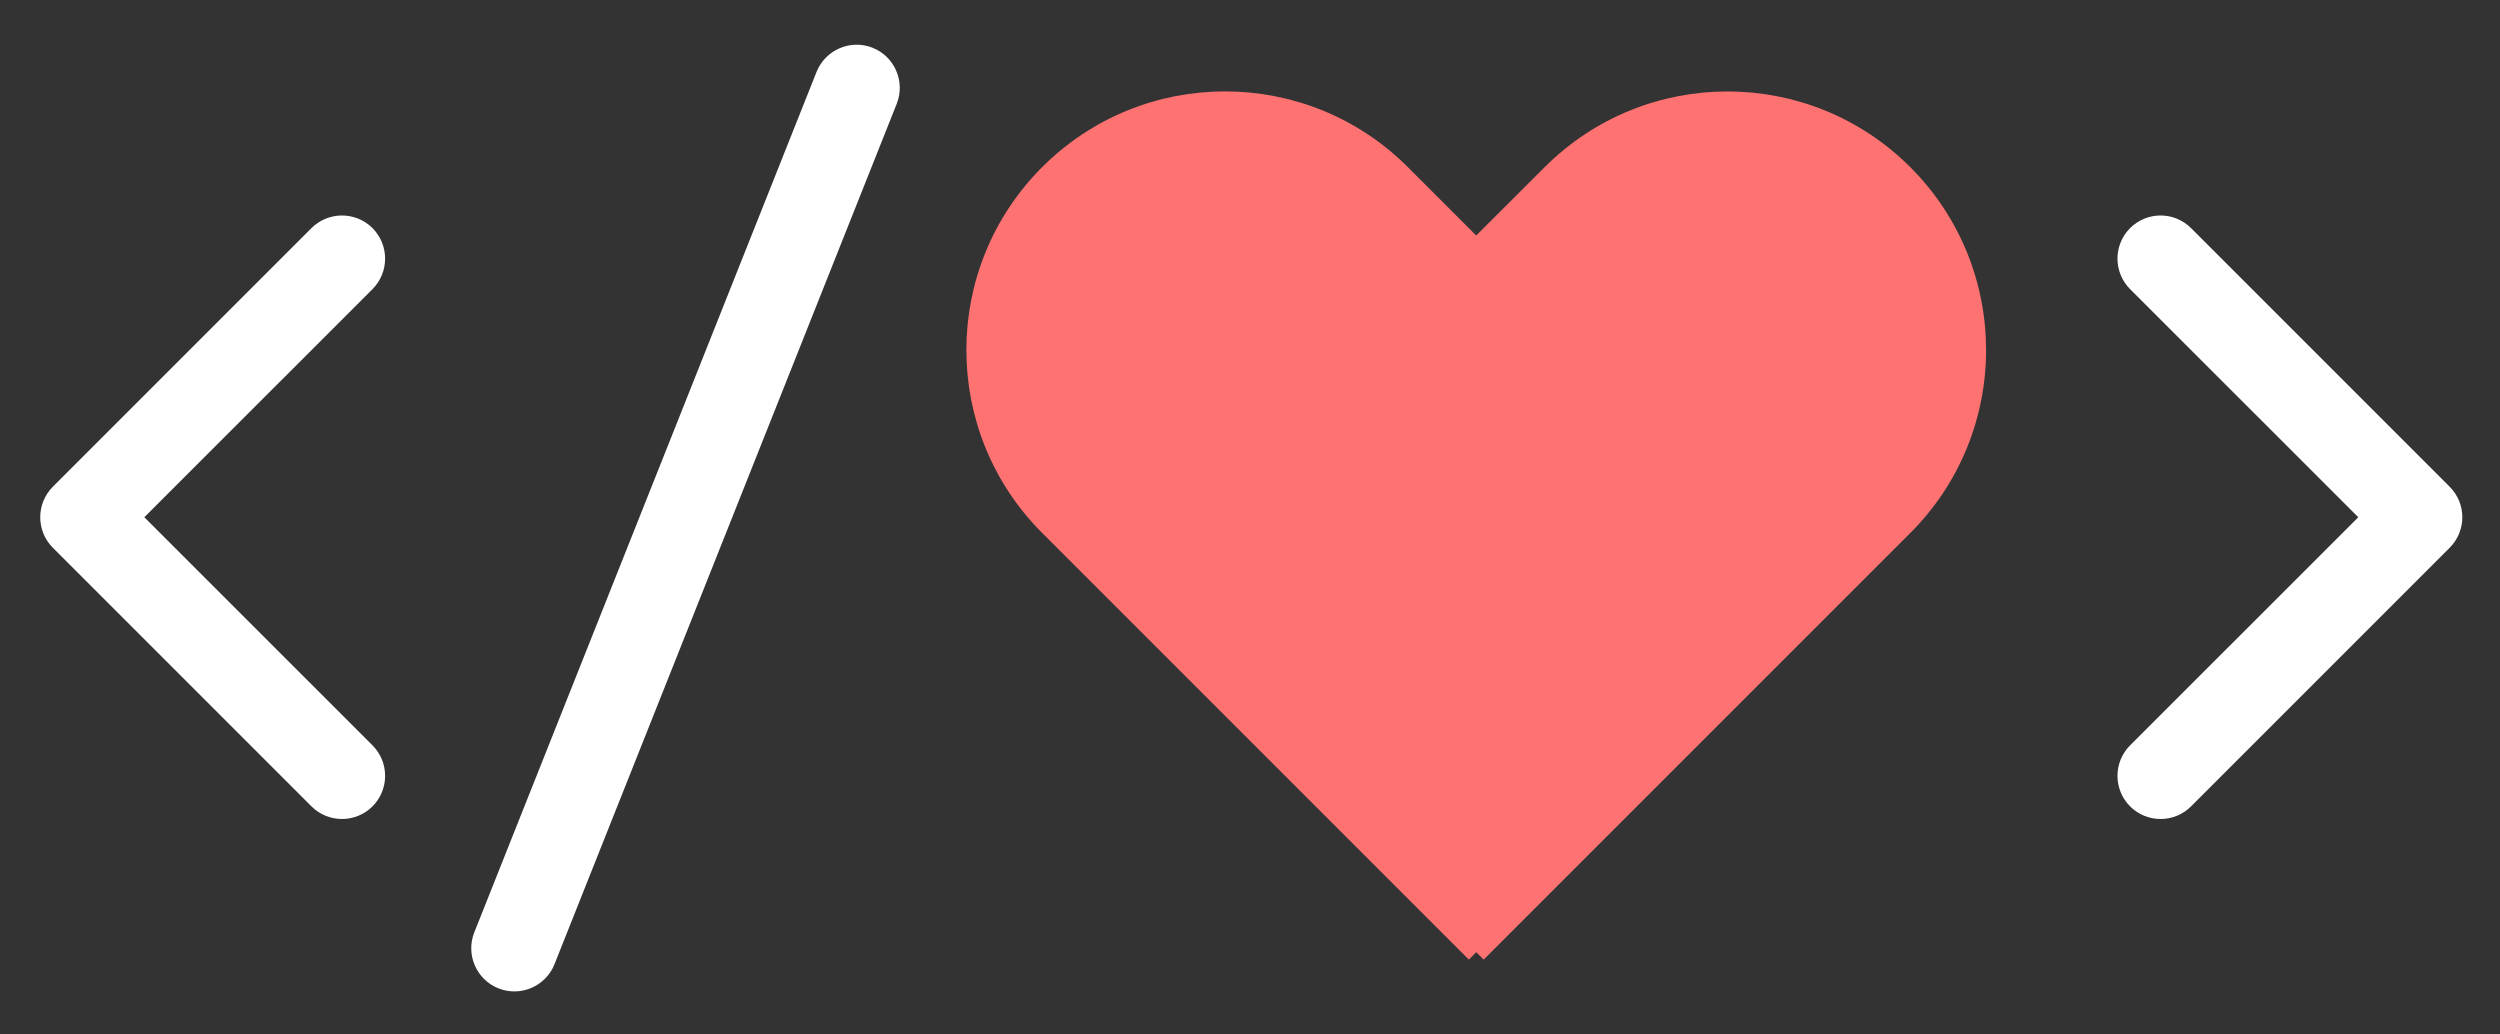 <?xml version="1.0" encoding="UTF-8"?>
<svg width="29px" height="12px" viewBox="0 0 29 12" version="1.1" xmlns="http://www.w3.org/2000/svg" xmlns:xlink="http://www.w3.org/1999/xlink">
    <rect x="0" y="0" width="29" height="12" fill="#333333" stroke="none"/>
    <!-- Generator: Sketch 57.1 (83088) - https://sketch.com -->
    <title>right-heart</title>
    <desc>Created with Sketch.</desc>
    <g id="Page-1" stroke="none" stroke-width="1" fill="none" fill-rule="evenodd">
        <g id="Group-6" transform="translate(-285, -31)">
            <g id="Group-3" transform="translate(22, 21)">
                <g id="right-heart" transform="translate(262.967, 6)">
                    <path d="M19.218,3 C20.874,3 22.218,4.343 22.218,6 L22.218,13 L22.096,12.999 L22.096,13.121 L15.096,13.121 C13.439,13.121 12.096,11.778 12.096,10.121 C12.096,8.464 13.439,7.121 15.096,7.121 L16.217,7.121 L16.218,6 C16.218,4.343 17.561,3 19.218,3 Z" id="Combined-Shape" fill="#FF7272" transform="translate(17.157, 8.061) rotate(-315) translate(-17.157, -8.061) "></path>
                    <path d="M4.354,7.354 C4.549,7.158 4.549,6.842 4.354,6.646 C4.158,6.451 3.842,6.451 3.646,6.646 L0.646,9.646 C0.451,9.842 0.451,10.158 0.646,10.354 L3.646,13.354 C3.842,13.549 4.158,13.549 4.354,13.354 C4.549,13.158 4.549,12.842 4.354,12.646 L1.707,10 L4.354,7.354 Z" id="Path-44" fill="#FFFFFF" fill-rule="nonzero"></path>
                    <path d="M28.45,7.354 C28.645,7.158 28.645,6.842 28.45,6.646 C28.254,6.451 27.938,6.451 27.743,6.646 L24.743,9.646 C24.547,9.842 24.547,10.158 24.743,10.354 L27.743,13.354 C27.938,13.549 28.254,13.549 28.45,13.354 C28.645,13.158 28.645,12.842 28.45,12.646 L25.803,10 L28.45,7.354 Z" id="Path-44" fill="#FFFFFF" fill-rule="nonzero" transform="translate(26.596, 10) scale(-1, 1) translate(-26.596, -10) "></path>
                    <path d="M6.465,15.185 L10.435,5.204 C10.537,4.947 10.411,4.656 10.155,4.554 C9.898,4.452 9.608,4.578 9.505,4.834 L5.535,14.815 C5.433,15.072 5.559,15.363 5.815,15.465 C6.072,15.567 6.363,15.441 6.465,15.185 Z" id="Path-45" fill="#FFFFFF" fill-rule="nonzero"></path>
                </g>
            </g>
        </g>
    </g>
</svg>